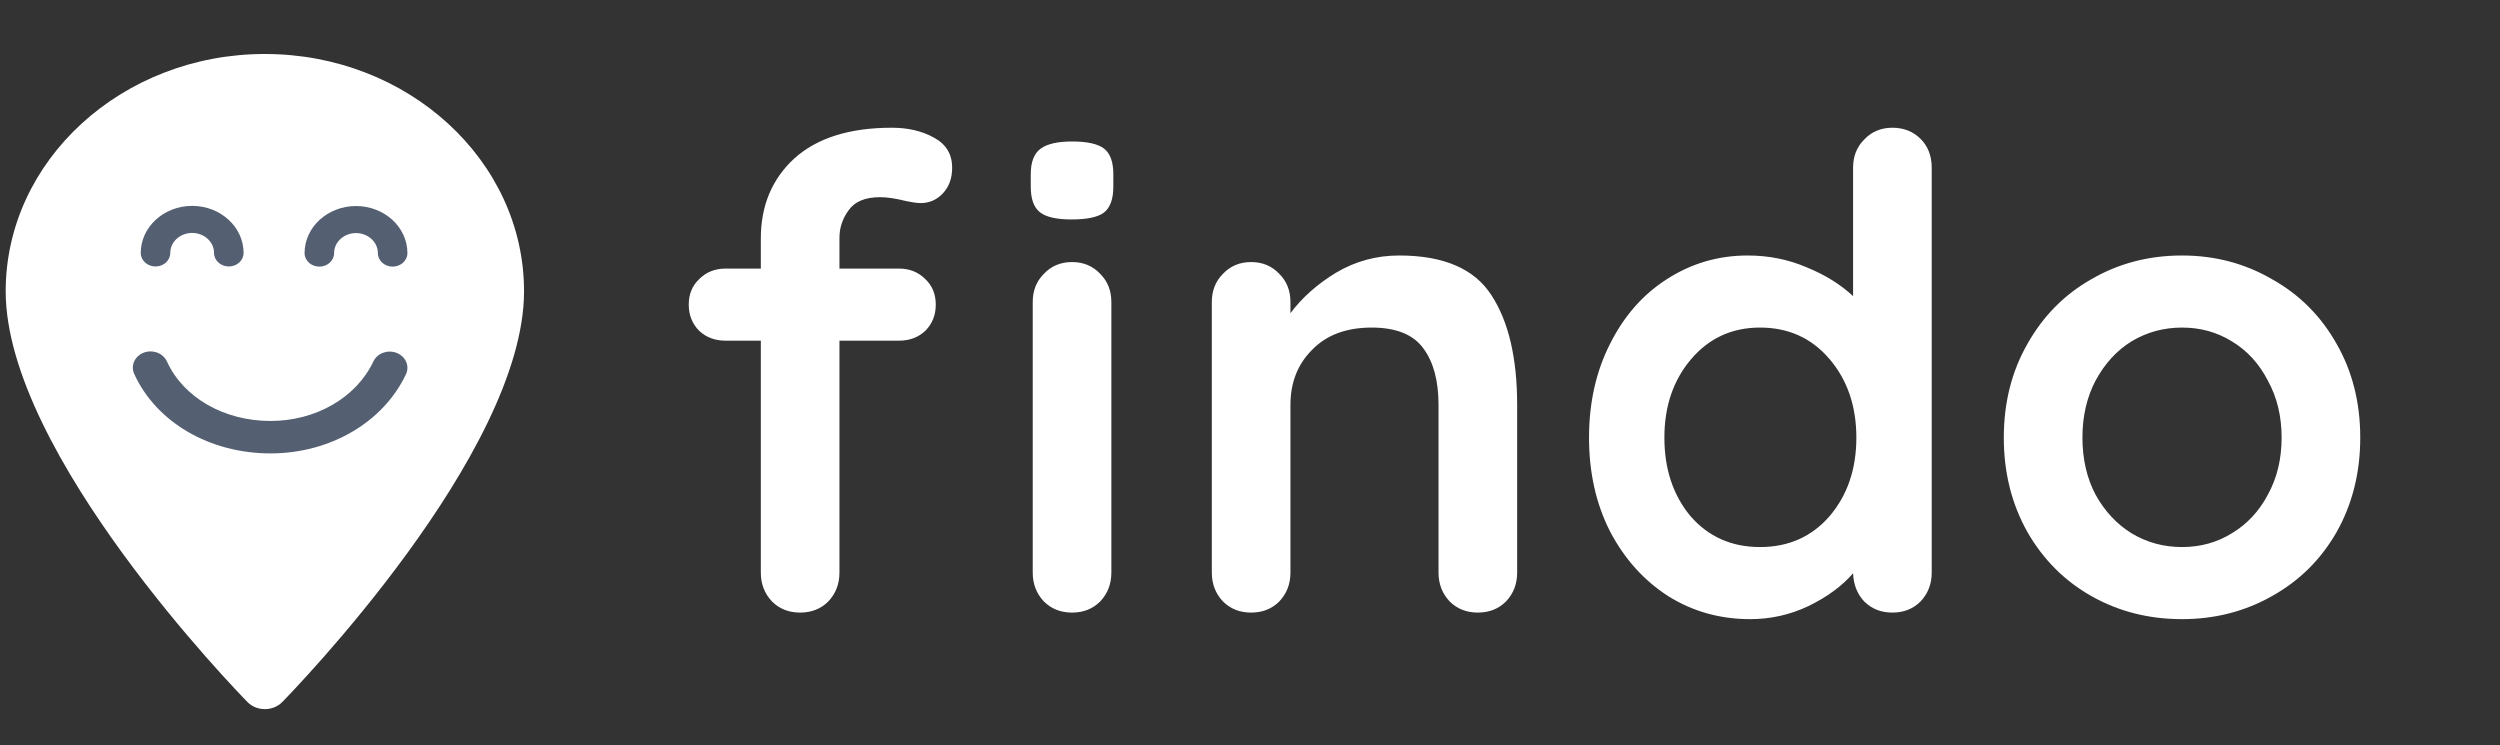 <svg width="151" height="45" viewBox="0 0 151 45" fill="none" xmlns="http://www.w3.org/2000/svg">
<rect x="0" y="0" width="151" height="45" fill="#333333" stroke="none"/>
<path d="M15.998 3.261C7.366 3.261 0.344 9.69 0.344 17.592C0.344 27.399 14.353 41.796 14.949 42.404C15.509 42.975 16.488 42.974 17.047 42.404C17.643 41.796 31.652 27.399 31.652 17.592C31.652 9.69 24.63 3.261 15.998 3.261Z" fill="white"/>
<path d="M18.396 15.287C18.396 13.72 19.789 12.444 21.502 12.444C23.214 12.444 24.608 13.719 24.608 15.287C24.608 15.738 24.208 16.104 23.715 16.104C23.222 16.104 22.823 15.738 22.823 15.287C22.823 14.62 22.23 14.078 21.502 14.078C20.773 14.078 20.18 14.62 20.18 15.287C20.18 15.738 19.781 16.104 19.288 16.104C18.795 16.104 18.396 15.738 18.396 15.287ZM8.501 15.278C8.501 13.711 9.894 12.435 11.607 12.435C13.319 12.435 14.713 13.71 14.713 15.278C14.713 15.729 14.313 16.095 13.82 16.095C13.327 16.095 12.928 15.729 12.928 15.278C12.928 14.611 12.335 14.069 11.607 14.069C10.878 14.069 10.285 14.611 10.285 15.278C10.285 15.729 9.886 16.095 9.393 16.095C8.9 16.095 8.501 15.729 8.501 15.278ZM8.105 22.582C7.878 22.082 8.137 21.508 8.683 21.3C8.817 21.249 8.956 21.225 9.094 21.225C9.513 21.225 9.912 21.453 10.083 21.83C11.074 24.014 13.529 25.426 16.337 25.426C19.082 25.426 21.522 24.014 22.555 21.828C22.79 21.331 23.42 21.101 23.962 21.317C24.505 21.532 24.755 22.109 24.52 22.606C23.149 25.509 19.937 27.386 16.337 27.386C12.66 27.386 9.429 25.5 8.105 22.582Z" fill="#546072"/>
<path d="M53.157 11.91C52.26 11.91 51.626 12.173 51.257 12.701C50.888 13.202 50.703 13.756 50.703 14.363V16.223H54.304C54.937 16.223 55.465 16.434 55.887 16.856C56.309 17.252 56.52 17.767 56.52 18.4C56.52 19.033 56.309 19.561 55.887 19.983C55.465 20.379 54.937 20.576 54.304 20.576H50.703V34.586C50.703 35.272 50.479 35.852 50.03 36.327C49.582 36.776 49.014 37 48.328 37C47.642 37 47.075 36.776 46.627 36.327C46.178 35.852 45.954 35.272 45.954 34.586V20.576H43.817C43.184 20.576 42.656 20.379 42.234 19.983C41.812 19.561 41.601 19.033 41.601 18.4C41.601 17.767 41.812 17.252 42.234 16.856C42.656 16.434 43.184 16.223 43.817 16.223H45.954V14.403C45.954 12.424 46.627 10.815 47.972 9.575C49.344 8.335 51.31 7.715 53.869 7.715C54.845 7.715 55.689 7.913 56.402 8.308C57.14 8.704 57.51 9.311 57.51 10.129C57.51 10.762 57.325 11.276 56.956 11.672C56.586 12.068 56.138 12.266 55.61 12.266C55.478 12.266 55.333 12.252 55.175 12.226C55.043 12.2 54.898 12.173 54.739 12.147C54.106 11.989 53.579 11.91 53.157 11.91ZM67.126 34.586C67.126 35.272 66.902 35.852 66.453 36.327C66.005 36.776 65.438 37 64.752 37C64.066 37 63.498 36.776 63.05 36.327C62.601 35.852 62.377 35.272 62.377 34.586V18.241C62.377 17.556 62.601 16.988 63.05 16.54C63.498 16.065 64.066 15.828 64.752 15.828C65.438 15.828 66.005 16.065 66.453 16.54C66.902 16.988 67.126 17.556 67.126 18.241V34.586ZM64.712 13.255C63.815 13.255 63.182 13.11 62.812 12.82C62.443 12.53 62.258 12.015 62.258 11.276V10.524C62.258 9.786 62.456 9.271 62.852 8.981C63.248 8.691 63.881 8.546 64.752 8.546C65.675 8.546 66.322 8.691 66.691 8.981C67.06 9.271 67.245 9.786 67.245 10.524V11.276C67.245 12.041 67.047 12.569 66.651 12.859C66.282 13.123 65.635 13.255 64.712 13.255ZM84.513 15.432C87.204 15.432 89.064 16.236 90.093 17.846C91.121 19.429 91.636 21.632 91.636 24.455V34.586C91.636 35.272 91.412 35.852 90.963 36.327C90.515 36.776 89.947 37 89.261 37C88.576 37 88.008 36.776 87.56 36.327C87.111 35.852 86.887 35.272 86.887 34.586V24.455C86.887 23.004 86.584 21.869 85.977 21.051C85.37 20.207 84.328 19.785 82.85 19.785C81.32 19.785 80.12 20.233 79.249 21.131C78.378 22.001 77.943 23.109 77.943 24.455V34.586C77.943 35.272 77.719 35.852 77.27 36.327C76.822 36.776 76.254 37 75.569 37C74.883 37 74.315 36.776 73.867 36.327C73.418 35.852 73.194 35.272 73.194 34.586V18.241C73.194 17.556 73.418 16.988 73.867 16.54C74.315 16.065 74.883 15.828 75.569 15.828C76.254 15.828 76.822 16.065 77.27 16.54C77.719 16.988 77.943 17.556 77.943 18.241V18.914C78.655 17.965 79.579 17.147 80.713 16.461C81.874 15.775 83.141 15.432 84.513 15.432ZM114.301 7.715C114.987 7.715 115.554 7.939 116.002 8.387C116.451 8.836 116.675 9.416 116.675 10.129V34.586C116.675 35.272 116.451 35.852 116.002 36.327C115.554 36.776 114.987 37 114.301 37C113.615 37 113.047 36.776 112.599 36.327C112.177 35.879 111.952 35.312 111.926 34.626C111.267 35.391 110.369 36.05 109.235 36.604C108.127 37.132 106.953 37.396 105.713 37.396C103.892 37.396 102.243 36.934 100.766 36.011C99.288 35.061 98.115 33.755 97.244 32.093C96.4 30.431 95.977 28.544 95.977 26.433C95.977 24.323 96.4 22.436 97.244 20.774C98.088 19.086 99.236 17.78 100.687 16.856C102.164 15.907 103.787 15.432 105.555 15.432C106.821 15.432 108.008 15.669 109.116 16.144C110.224 16.593 111.161 17.173 111.926 17.885V10.129C111.926 9.443 112.15 8.875 112.599 8.427C113.047 7.952 113.615 7.715 114.301 7.715ZM106.306 33.042C108.021 33.042 109.42 32.422 110.501 31.183C111.583 29.916 112.124 28.333 112.124 26.433C112.124 24.534 111.583 22.951 110.501 21.684C109.42 20.418 108.021 19.785 106.306 19.785C104.618 19.785 103.233 20.418 102.151 21.684C101.069 22.951 100.529 24.534 100.529 26.433C100.529 28.333 101.056 29.916 102.112 31.183C103.193 32.422 104.592 33.042 106.306 33.042ZM142.559 26.433C142.559 28.544 142.084 30.444 141.134 32.132C140.184 33.794 138.878 35.087 137.216 36.011C135.58 36.934 133.773 37.396 131.795 37.396C129.789 37.396 127.969 36.934 126.333 36.011C124.697 35.087 123.405 33.794 122.455 32.132C121.505 30.444 121.03 28.544 121.03 26.433C121.03 24.323 121.505 22.436 122.455 20.774C123.405 19.086 124.697 17.78 126.333 16.856C127.969 15.907 129.789 15.432 131.795 15.432C133.773 15.432 135.58 15.907 137.216 16.856C138.878 17.78 140.184 19.086 141.134 20.774C142.084 22.436 142.559 24.323 142.559 26.433ZM137.81 26.433C137.81 25.141 137.533 23.993 136.979 22.991C136.451 21.962 135.726 21.17 134.802 20.616C133.905 20.062 132.903 19.785 131.795 19.785C130.686 19.785 129.671 20.062 128.747 20.616C127.85 21.17 127.125 21.962 126.571 22.991C126.043 23.993 125.779 25.141 125.779 26.433C125.779 27.726 126.043 28.874 126.571 29.877C127.125 30.879 127.85 31.657 128.747 32.211C129.671 32.766 130.686 33.042 131.795 33.042C132.903 33.042 133.905 32.766 134.802 32.211C135.726 31.657 136.451 30.879 136.979 29.877C137.533 28.874 137.81 27.726 137.81 26.433Z" fill="white"/>
</svg>
